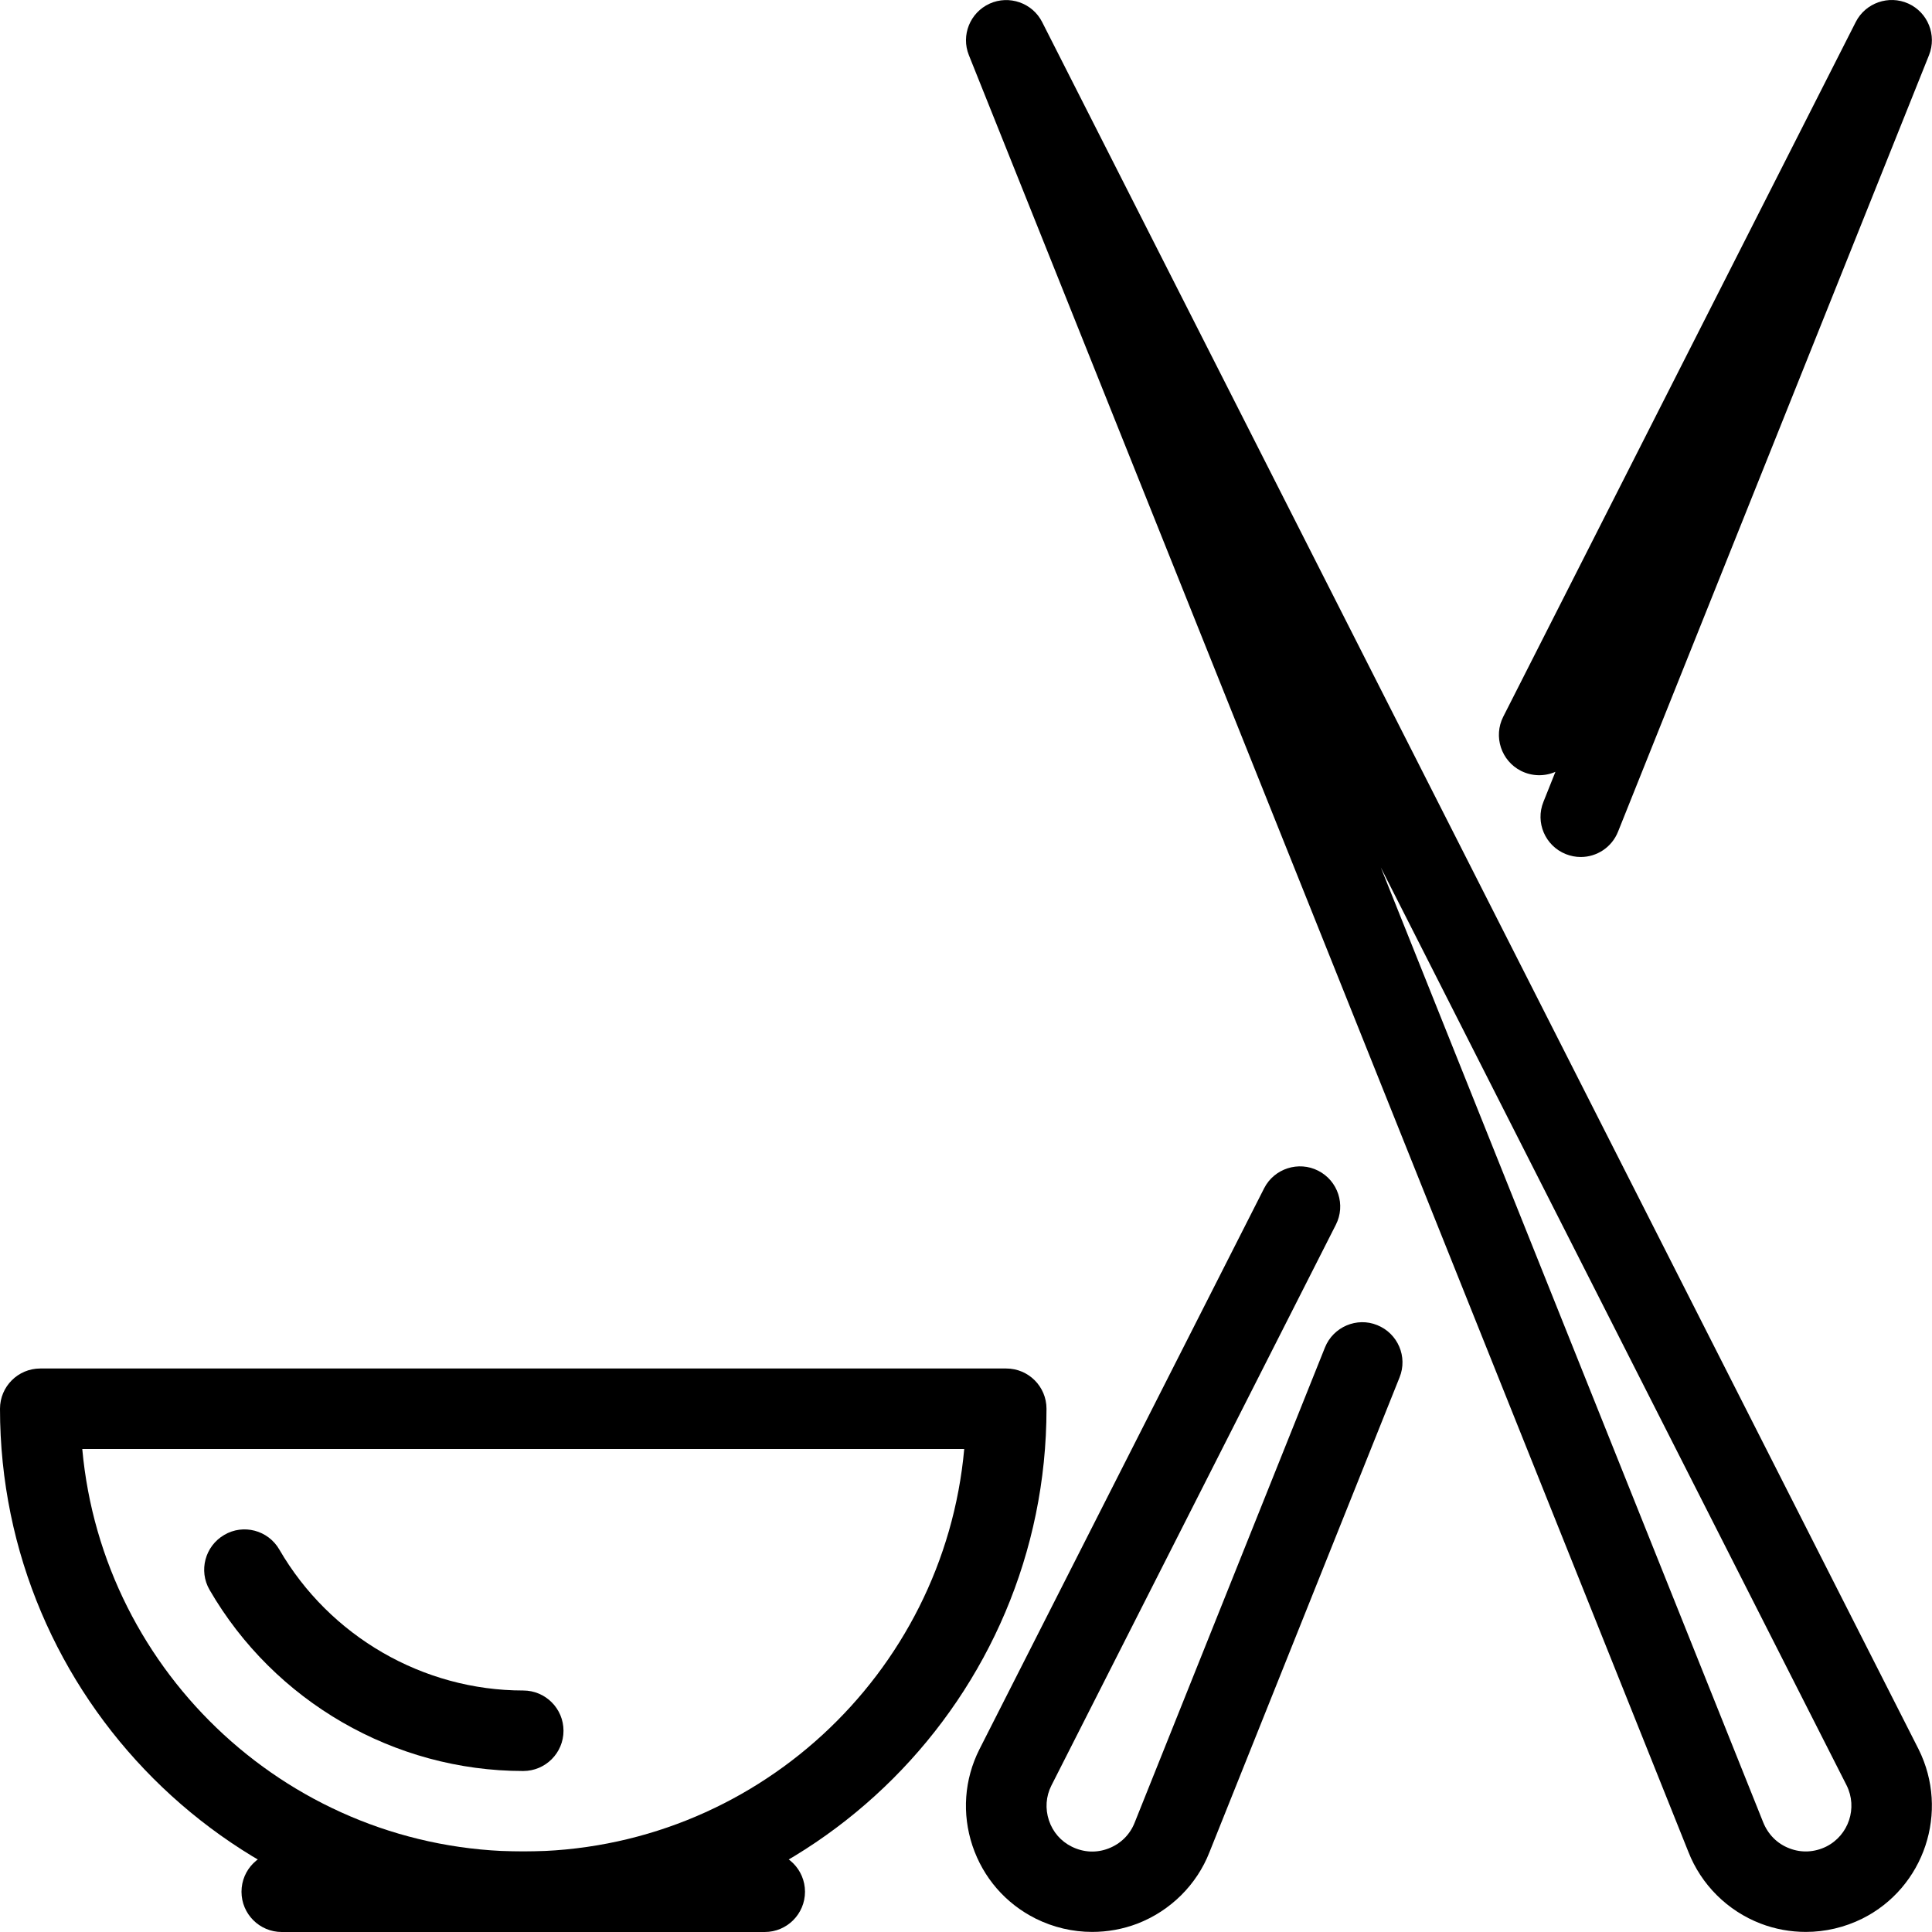 <?xml version="1.0" encoding="iso-8859-1"?>
<!-- Generator: Adobe Illustrator 19.2.1, SVG Export Plug-In . SVG Version: 6.00 Build 0)  -->
<svg version="1.1" xmlns="http://www.w3.org/2000/svg" xmlns:xlink="http://www.w3.org/1999/xlink" x="0px" y="0px"
	 viewBox="0 0 24 24" style="enable-background:new 0 0 24 24;" xml:space="preserve">
<g id="Cutting_Board_1">
</g>
<g id="Cutting_Board_2">
</g>
<g id="Chef_x27_s_Hat_1">
</g>
<g id="Chef_x27_s_Hat_2">
</g>
<g id="Kitchen_Scale">
</g>
<g id="Measuring_Cup">
</g>
<g id="Pot_1">
</g>
<g id="Pot_2">
</g>
<g id="Wok_1">
</g>
<g id="Wok_2">
</g>
<g id="Teapot">
</g>
<g id="Plate">
</g>
<g id="Sauce_Boat">
</g>
<g id="Cauldron">
</g>
<g id="Cookbook">
</g>
<g id="Salt_Pot">
</g>
<g id="Pepper_Pot_1">
</g>
<g id="Pepper_Pot_2">
</g>
<g id="Egg_Timer">
</g>
<g id="Olive_Oil_Pot">
</g>
<g id="Pancake_Griddle">
</g>
<g id="Pan">
</g>
<g id="Kettle">
</g>
<g id="Microwave">
</g>
<g id="Cooker">
</g>
<g id="Meat_Grinder">
</g>
<g id="Coffee_Maker">
</g>
<g id="Household_Mixer">
</g>
<g id="Stand_Mixer">
</g>
<g id="Hand_Blender">
</g>
<g id="Blender">
</g>
<g id="Cooker_Hood">
</g>
<g id="Refrigerator">
</g>
<g id="Freezer">
</g>
<g id="Apron">
</g>
<g id="Oven_Gloves">
</g>
<g id="Rolling_Pin">
</g>
<g id="Sieve">
</g>
<g id="Tea_Sieve">
</g>
<g id="Grater">
</g>
<g id="Knife_Holder">
</g>
<g id="Funnel">
</g>
<g id="Kitchen_Clock">
</g>
<g id="Lemon_Juicer">
</g>
<g id="Pastry_Bag_1">
</g>
<g id="Pastry_Bag_2">
</g>
<g id="Corkscrew">
</g>
<g id="Bottle_Opener">
</g>
<g id="Service">
</g>
<g id="Chopsticks">
	<g>
		<g>
			<path d="M9.5,24h-6C3.224,24,3,23.776,3,23.5S3.224,23,3.5,23h6c0.276,0,0.5,0.224,0.5,0.5S9.776,24,9.5,24z"/>
		</g>
		<g>
			<path d="M22.433,23.999c-0.19,0-0.381-0.034-0.563-0.104c-0.41-0.158-0.737-0.482-0.897-0.892L12.036,0.686
				c-0.1-0.248,0.014-0.53,0.258-0.641c0.241-0.109,0.531-0.01,0.652,0.229l10.887,21.455c0.387,0.775,0.073,1.719-0.699,2.105
				C22.914,23.943,22.674,23.999,22.433,23.999z M17.153,10.776l4.749,11.859c0.061,0.153,0.176,0.269,0.327,0.326
				c0.148,0.058,0.311,0.05,0.457-0.022c0.279-0.14,0.393-0.481,0.253-0.761L17.153,10.776z"/>
		</g>
		<g>
			<path d="M6.5,24C2.916,24,0,21.084,0,17.5C0,17.224,0.224,17,0.5,17h12c0.276,0,0.5,0.224,0.5,0.5C13,21.084,10.084,24,6.5,24z
				 M1.022,18c0.253,2.8,2.613,5,5.478,5s5.225-2.2,5.478-5H1.022z"/>
		</g>
		<g>
			<path d="M6.5,22c-1.6,0-3.092-0.862-3.896-2.249c-0.139-0.239-0.057-0.545,0.182-0.684c0.236-0.139,0.544-0.06,0.684,0.182
				C4.096,20.329,5.257,21,6.5,21C6.776,21,7,21.224,7,21.5S6.776,22,6.5,22z"/>
		</g>
		<g>
			<g>
				<path d="M13.567,23.999c-0.241,0-0.481-0.056-0.701-0.165c-0.375-0.188-0.653-0.509-0.786-0.906
					c-0.132-0.397-0.102-0.822,0.086-1.196l3.537-6.97c0.125-0.247,0.429-0.343,0.672-0.219c0.246,0.125,0.345,0.426,0.219,0.672
					l-3.534,6.967c-0.067,0.133-0.078,0.287-0.03,0.431s0.148,0.26,0.284,0.327c0.147,0.073,0.309,0.08,0.457,0.022
					c0.151-0.058,0.267-0.173,0.325-0.323l2.363-5.9c0.103-0.257,0.397-0.381,0.649-0.278c0.257,0.103,0.381,0.394,0.278,0.649
					l-2.361,5.897c-0.158,0.406-0.485,0.73-0.896,0.889C13.948,23.965,13.758,23.999,13.567,23.999z"/>
			</g>
			<g>
				<path d="M19.637,10.646c-0.063,0-0.125-0.012-0.186-0.036c-0.257-0.103-0.381-0.394-0.278-0.649l0.149-0.373
					c-0.133,0.058-0.288,0.058-0.428-0.012c-0.246-0.125-0.345-0.427-0.22-0.673l4.379-8.63c0.121-0.238,0.411-0.338,0.652-0.229
					c0.244,0.11,0.357,0.393,0.258,0.641l-3.863,9.646C20.022,10.527,19.835,10.646,19.637,10.646z"/>
			</g>
		</g>
	</g>
</g>
<g id="Hatchet">
</g>
<g id="Filleting_Knife">
</g>
<g id="Bread_Knife">
</g>
<g id="Herb_Knife">
</g>
<g id="Whetting">
</g>
<g id="Cake_Knife">
</g>
<g id="Layer_58">
</g>
<g id="Ladle">
</g>
<g id="Sauce_Spoon">
</g>
<g id="Egg_Beater">
</g>
<g id="Meat_Fork">
</g>
<g id="Kitchen_Spoon_1">
</g>
<g id="Kitchen_Spoon_2">
</g>
<g id="Pizza_Cutter">
</g>
<g id="Potato_Musher">
</g>
<g id="Peeler">
</g>
<g id="Honey_Dipper">
</g>
<g id="Fork">
</g>
<g id="Knife">
</g>
<g id="Spoon">
</g>
<g id="Cutlery_Set">
</g>
<g id="Sugar_Bowl">
</g>
<g id="Matches">
</g>
<g id="Cezve">
</g>
</svg>
